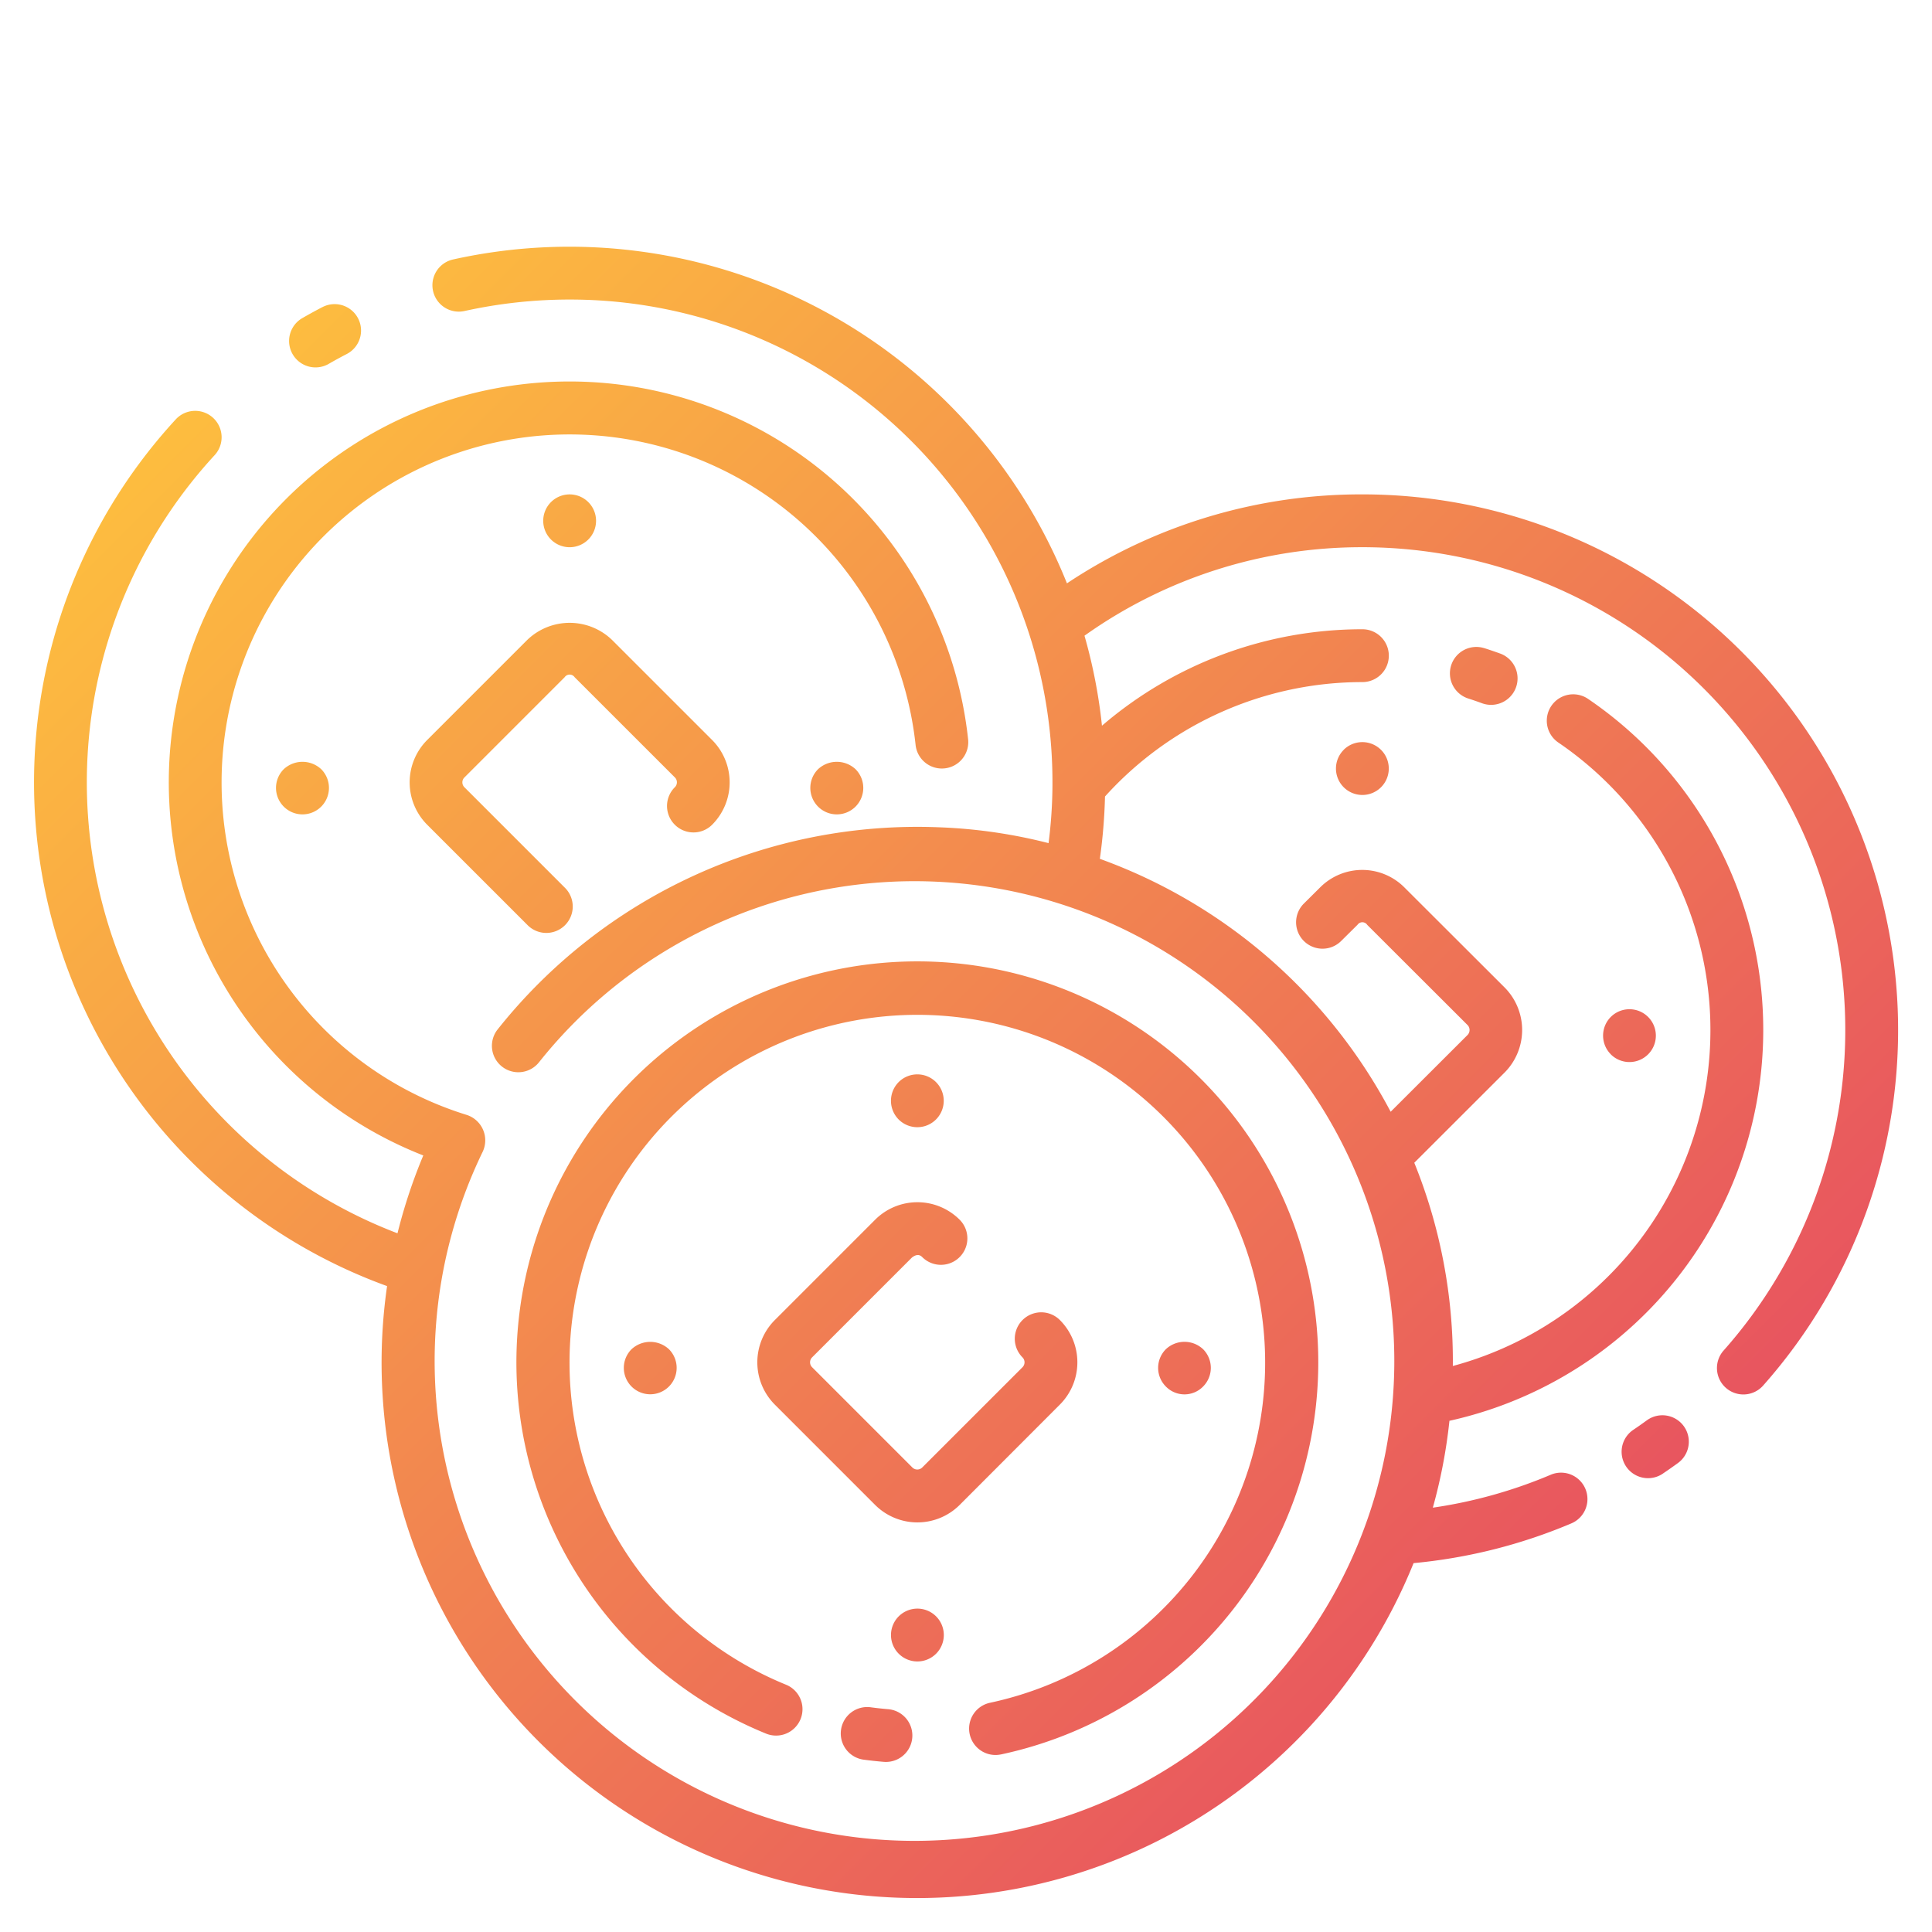 <svg height="512" viewBox="0 0 128 128" width="512" xmlns="http://www.w3.org/2000/svg" xmlns:xlink="http://www.w3.org/1999/xlink"><linearGradient id="a" gradientUnits="userSpaceOnUse" x1="102.438" x2="17.847" y1="106.171" y2="21.58"><stop offset="0" stop-color="#e8555f"/><stop offset="1" stop-color="#fdbd3f"/></linearGradient><path d="m77.24 91.859a1.747 1.747 0 0 1 0-2.469 1.8 1.8 0 0 1 2.47 0 1.749 1.749 0 0 1 0 2.469 1.722 1.722 0 0 1 -2.47 0zm-35.4-2.469a1.75 1.75 0 1 0 2.48 0 1.821 1.821 0 0 0 -2.48 0zm17.7-15.22a1.75 1.75 0 1 0 0-2.48 1.759 1.759 0 0 0 0 2.48zm2.48 35.39a1.75 1.75 0 1 0 -2.48 0 1.75 1.75 0 0 0 2.48 0zm-4.3 3.557a1.751 1.751 0 1 0 -.459 3.471q.64.084 1.292.139a1.75 1.75 0 0 0 .286-3.489q-.561-.047-1.116-.121zm8.6 3.118a26.563 26.563 0 1 0 -15.577-1.383 1.75 1.75 0 1 0 1.326-3.239 23.043 23.043 0 1 1 13.521 1.2 1.749 1.749 0 1 0 .73 3.421zm3.9-23.178a3.963 3.963 0 0 0 0-5.6 1.75 1.75 0 0 0 -2.475 2.475.463.463 0 0 1 0 .649l-6.647 6.646a.465.465 0 0 1 -.649 0l-6.647-6.647a.462.462 0 0 1 0-.649l6.62-6.62c.239-.177.464-.24.676-.028a1.75 1.75 0 1 0 2.482-2.473 3.96 3.96 0 0 0 -5.6 0l-6.647 6.648a3.963 3.963 0 0 0 0 5.6l6.647 6.648a3.967 3.967 0 0 0 5.6 0zm-25.513-38.418a1.751 1.751 0 0 0 2.475 0 3.974 3.974 0 0 0 0-5.61l-6.637-6.636a4.049 4.049 0 0 0 -5.609 0l-6.636 6.636a3.973 3.973 0 0 0 0 5.61l6.637 6.636a1.75 1.75 0 1 0 2.474-2.475l-6.637-6.637a.457.457 0 0 1 0-.66l6.637-6.637a.4.4 0 0 1 .659 0l6.636 6.634a.457.457 0 0 1 0 .66 1.75 1.75 0 0 0 .001 2.479zm9.493-3.679a1.754 1.754 0 1 0 2.48 0 1.821 1.821 0 0 0 -2.48 0zm-35.4 0a1.754 1.754 0 1 0 2.48 0 1.821 1.821 0 0 0 -2.48 0zm20.18-15.22a1.75 1.75 0 1 0 -2.48 0 1.751 1.751 0 0 0 2.48 0zm-17.622-15.393c-.448.233-.891.477-1.328.728a1.75 1.75 0 0 0 1.748 3.033q.59-.341 1.2-.656a1.75 1.75 0 1 0 -1.616-3.105zm76.992 22.6a1.75 1.75 0 1 0 -1.065 3.334q.454.146.9.31a1.75 1.75 0 1 0 1.209-3.291c-.346-.124-.694-.243-1.044-.356zm11.821 54.681q.507-.342 1-.7a1.75 1.75 0 1 0 -2.065-2.826c-.295.214-.593.426-.9.631a1.75 1.75 0 1 0 1.961 2.9zm-19.908-64.874a35.148 35.148 0 0 0 -19.575 5.894 35.524 35.524 0 0 0 -40.669-21.458 1.749 1.749 0 1 0 .758 3.415 32.3 32.3 0 0 1 6.964-.759 31.965 31.965 0 0 1 31.987 31.988v.226a31.6 31.6 0 0 1 -.258 3.8 34.268 34.268 0 0 0 -7.292-1.051 35.515 35.515 0 0 0 -29.207 13.391 1.75 1.75 0 0 0 2.74 2.178 31.79 31.79 0 1 1 -3.728 5.922 1.771 1.771 0 0 0 -1.058-2.433 23.057 23.057 0 1 1 29.739-24.482 1.75 1.75 0 0 0 3.48-.367 26.555 26.555 0 1 0 -36.1 27.534 35.689 35.689 0 0 0 -1.709 5.157 31.977 31.977 0 0 1 -12.116-51.552 1.75 1.75 0 0 0 -2.574-2.373 35.5 35.5 0 0 0 14 57.423 35.477 35.477 0 0 0 68.008 18.354 35.2 35.2 0 0 0 10.452-2.632 1.75 1.75 0 0 0 -1.365-3.223 31.676 31.676 0 0 1 -7.811 2.181 35.154 35.154 0 0 0 1.1-5.755 26.524 26.524 0 0 0 9.187-47.827 1.749 1.749 0 1 0 -1.975 2.888 23.045 23.045 0 0 1 -6.987 41.307 34.965 34.965 0 0 0 -2.554-13.464l6.006-6a4 4 0 0 0 -.008-5.6l-6.638-6.627a3.942 3.942 0 0 0 -5.6-.014l-1.072 1.065a1.75 1.75 0 1 0 2.463 2.487l1.089-1.079a.388.388 0 0 1 .643.008l6.639 6.629a.472.472 0 0 1 .007.665l-5.094 5.087a35.389 35.389 0 0 0 -19.267-16.757 35.7 35.7 0 0 0 .341-4.13 22.976 22.976 0 0 1 17.054-7.58 1.75 1.75 0 0 0 0-3.5 26.469 26.469 0 0 0 -17.255 6.39 34.9 34.9 0 0 0 -1.158-5.963 31.673 31.673 0 0 1 18.413-5.863 31.99 31.99 0 0 1 23.937 53.214 1.75 1.75 0 1 0 2.617 2.324 35.49 35.49 0 0 0 -26.554-59.038zm16.457 37.1a1.75 1.75 0 1 0 0-2.48 1.753 1.753 0 0 0 0 2.476zm-17.7-20.17a1.75 1.75 0 1 0 2.481 0 1.753 1.753 0 0 0 -2.482-.004z" fill="url(#a)"/></svg>